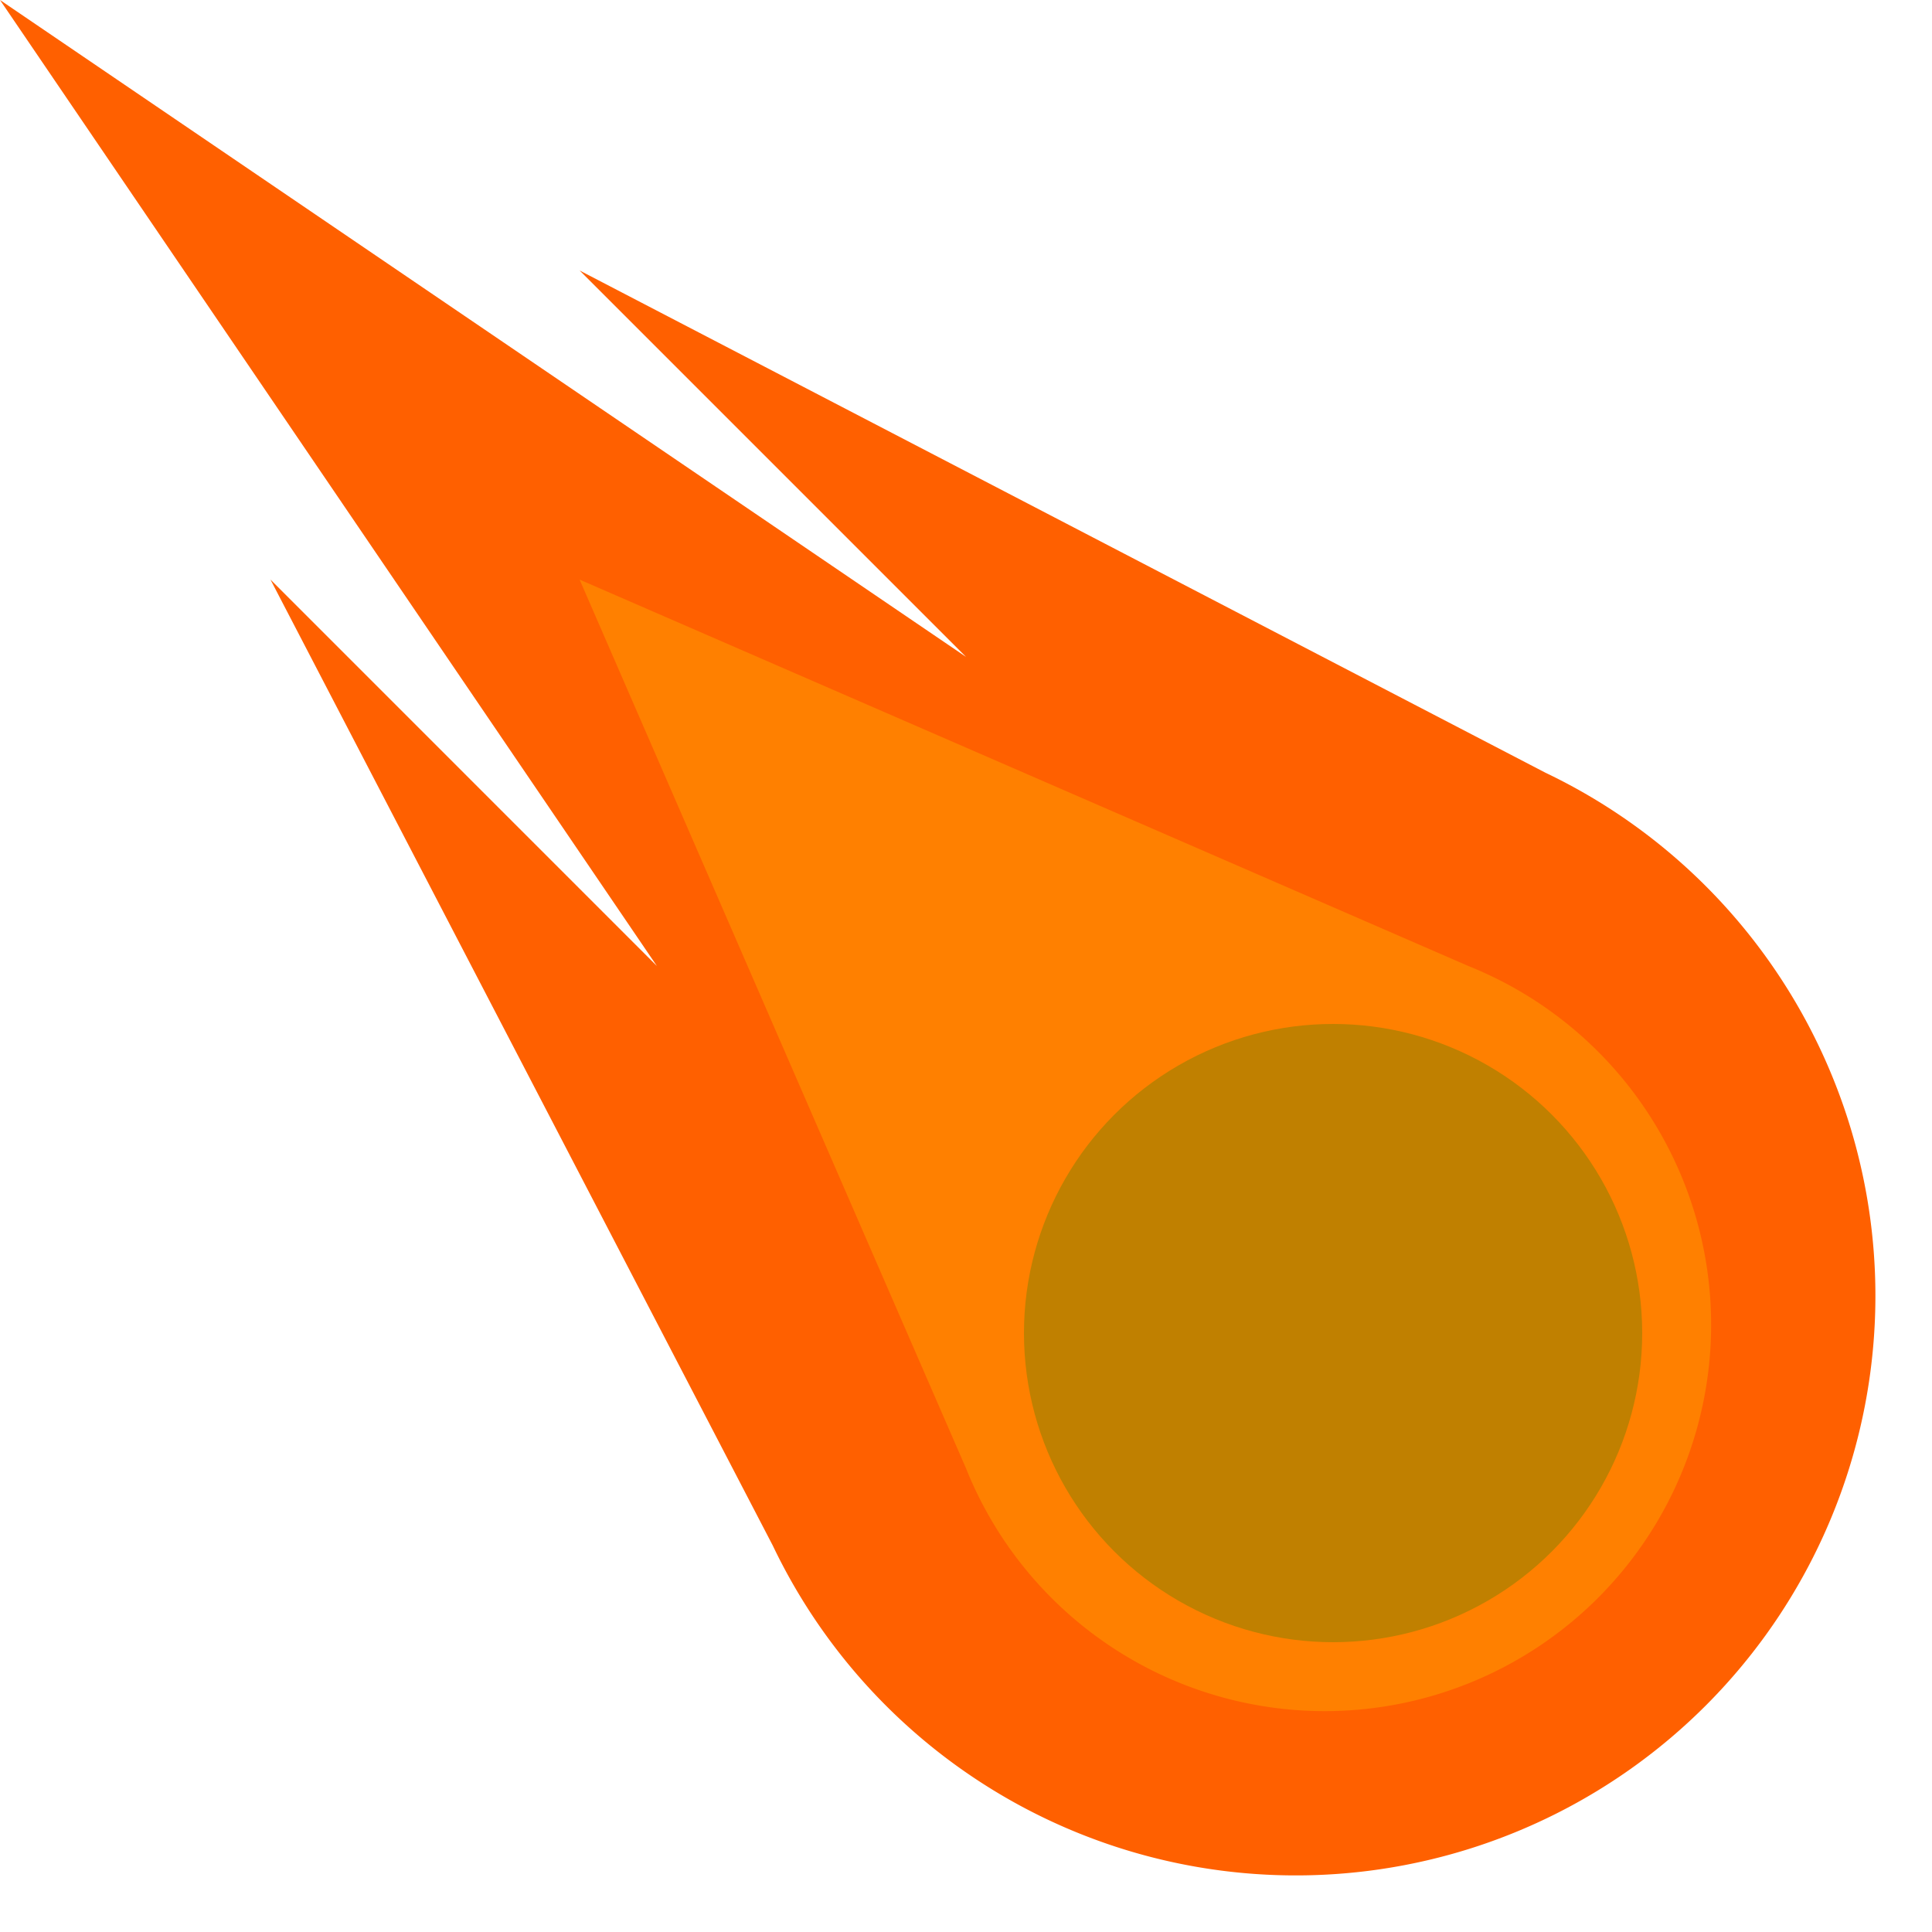<svg width="50" height="50" xmlns="http://www.w3.org/2000/svg">
    <path d="M0 0 L25 17 L15 7 L40 20
    A15 15 0 1 1 20 40
    L7 15 L17 25 Z
    Z" fill="#ff6000" />
    <path d="M15 15 L38 25
    A10 10 0 1 1 25 38
    Z" fill="#ff8000" />
    <circle cx="34.5" cy="34.5" r="8" fill="#c08000" />
</svg>